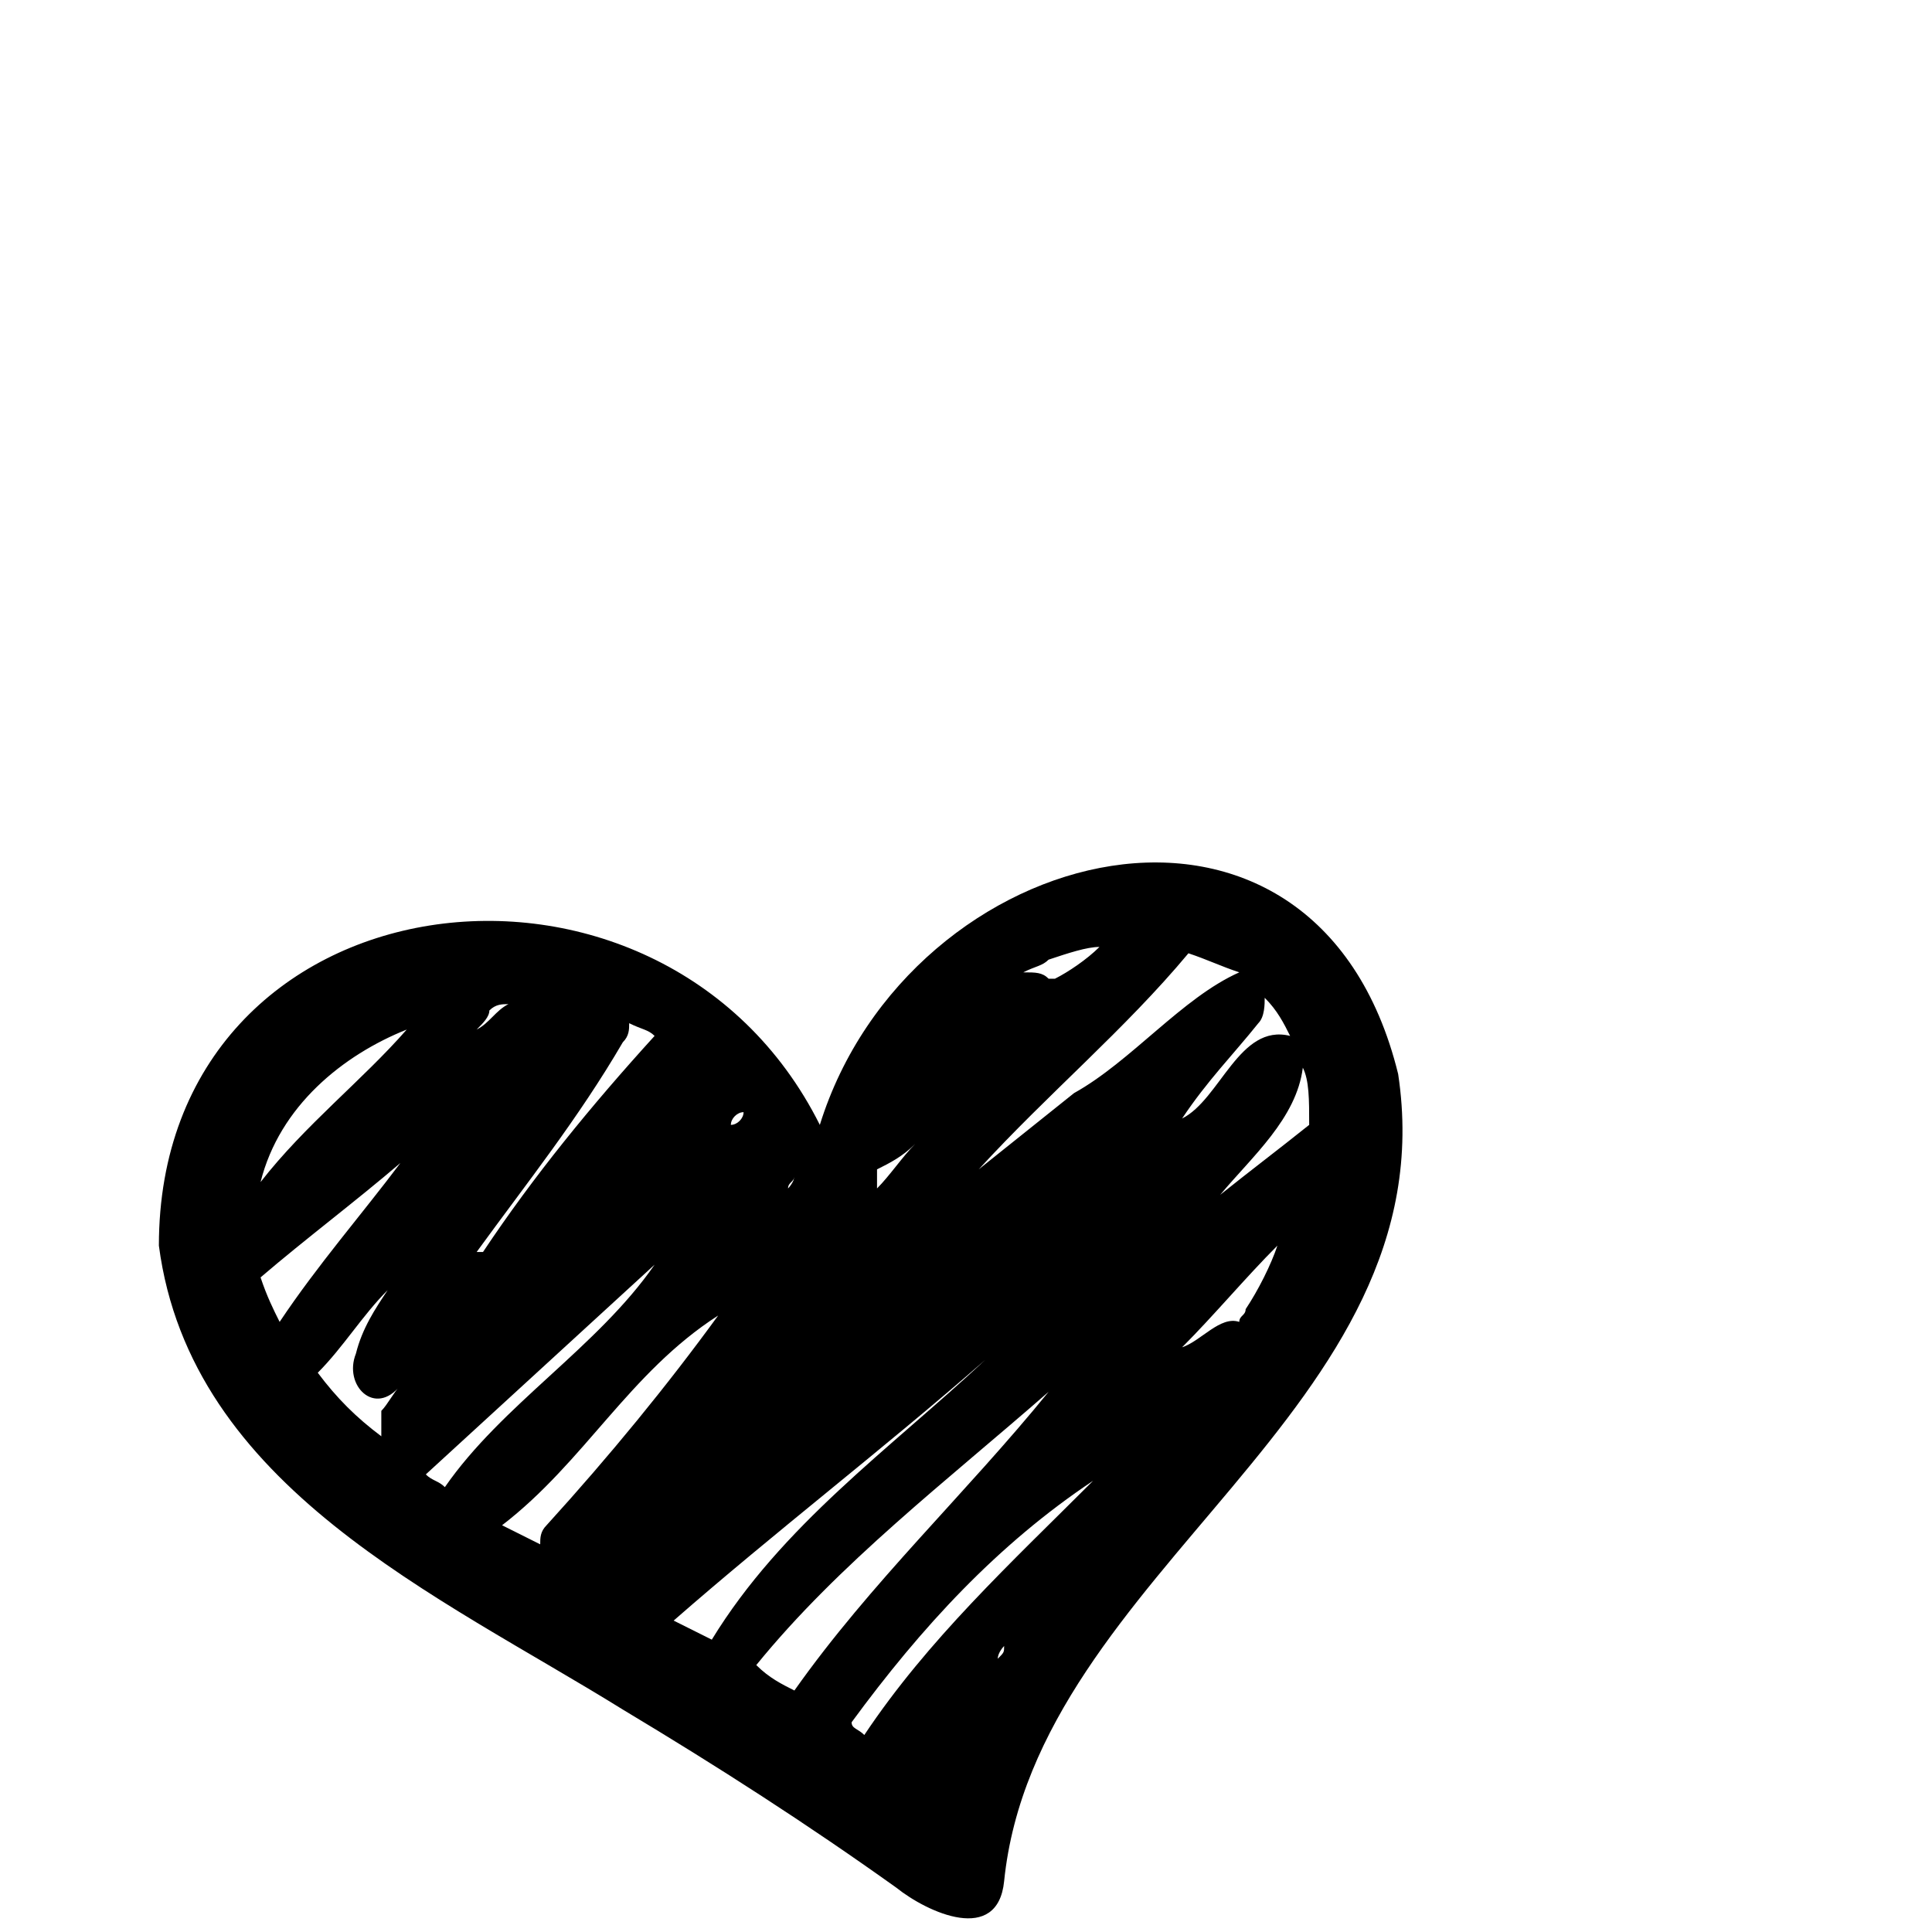 <?xml version="1.0" encoding="utf-8"?>
<svg viewBox="0 0 30.4 30.4" xmlns="http://www.w3.org/2000/svg"><path fill="#000000" d="m22 16.9c-1.3-5.3-7.7-3.7-9.1 0.8-2.5-5-10.4-4-10.4 1.9 0.5 3.8 4.4 5.5 7.3 7.3 1.5 0.9 2.9 1.8 4.3 2.8 0.5 0.4 1.6 0.9 1.7-0.1 0.5-4.9 7-7.4 6.2-12.7zm-16 5.3v0.4c-0.4-0.3-0.7-0.6-1-1 0.4-0.4 0.7-0.9 1.1-1.3-0.2 0.3-0.4 0.6-0.5 1-0.2 0.5 0.3 1 0.7 0.5-0.1 0.1-0.2 0.3-0.3 0.4zm-1.6-1.4c-0.1-0.2-0.2-0.4-0.3-0.7 0.7-0.6 1.5-1.2 2.2-1.8-0.6 0.8-1.3 1.6-1.9 2.5zm-0.3-2.2c0.3-1.2 1.3-2 2.3-2.4-0.7 0.8-1.6 1.5-2.3 2.4zm12.4-3.5c0.3-0.1 0.6-0.2 0.8-0.2-0.2 0.2-0.5 0.4-0.7 0.5h-0.1c-0.1-0.1-0.2-0.1-0.4-0.1 0.2-0.1 0.3-0.1 0.4-0.2zm-2.7 3.4v-0.1c0.2-0.1 0.4-0.2 0.6-0.4-0.2 0.2-0.4 0.5-0.6 0.7v-0.2zm-1.3 0v0c0 0.1-0.1 0.2-0.1 0.2 0-0.1 0.1-0.1 0.1-0.2zm-0.8-1v0c0 0.1-0.1 0.2-0.2 0.2 0-0.1 0.1-0.2 0.2-0.2zm-4-1.6v0c0.1-0.1 0.2-0.1 0.3-0.1-0.2 0.1-0.3 0.3-0.5 0.4 0.1-0.1 0.2-0.2 0.2-0.3zm2.1 0.5c0.1-0.1 0.1-0.2 0.1-0.3 0.2 0.1 0.3 0.1 0.4 0.2-1 1.1-1.9 2.2-2.7 3.4h-0.1c0.8-1.1 1.6-2.1 2.3-3.3zm-2.8 7c-0.1-0.1-0.2-0.1-0.3-0.2l3.6-3.3c-0.9 1.3-2.4 2.2-3.3 3.5zm1.6 0.6c-0.1 0.1-0.1 0.2-0.1 0.3l-0.6-0.3c1.3-1 2-2.4 3.4-3.3-0.8 1.1-1.7 2.2-2.7 3.3zm2.6 1.8-0.6-0.3c1.6-1.4 3.3-2.7 4.9-4.1-1.5 1.4-3.2 2.6-4.3 4.4zm1.3 0.8c-0.2-0.1-0.4-0.2-0.6-0.4 1.3-1.6 3-2.9 4.6-4.3-1.3 1.6-2.8 3-4 4.7zm3.2-0.5c0-0.1 0.1-0.2 0.1-0.2 0 0.1 0 0.1-0.1 0.2zm-2.1 1.2c-0.1-0.1-0.2-0.1-0.2-0.2 1.1-1.5 2.3-2.8 3.8-3.8-1.3 1.3-2.6 2.5-3.6 4zm3.3-10.1-1.5 1.2c1.1-1.2 2.3-2.2 3.3-3.4 0.3 0.1 0.5 0.2 0.8 0.3-0.9 0.4-1.7 1.4-2.6 1.9zm2.9-1.1c0.1-0.1 0.1-0.3 0.1-0.4 0.2 0.2 0.3 0.4 0.4 0.6-0.8-0.2-1.1 1-1.7 1.3 0.4-0.6 0.8-1 1.2-1.5zm-0.2 4.5c0 0.1-0.1 0.1-0.1 0.2-0.3-0.1-0.6 0.3-0.9 0.4 0.5-0.5 1-1.1 1.5-1.6-0.1 0.3-0.3 0.7-0.5 1zm1-2.9c-0.5 0.4-0.9 0.7-1.4 1.1 0.5-0.6 1.2-1.2 1.3-2 0.1 0.2 0.1 0.5 0.1 0.9z"/></svg>
